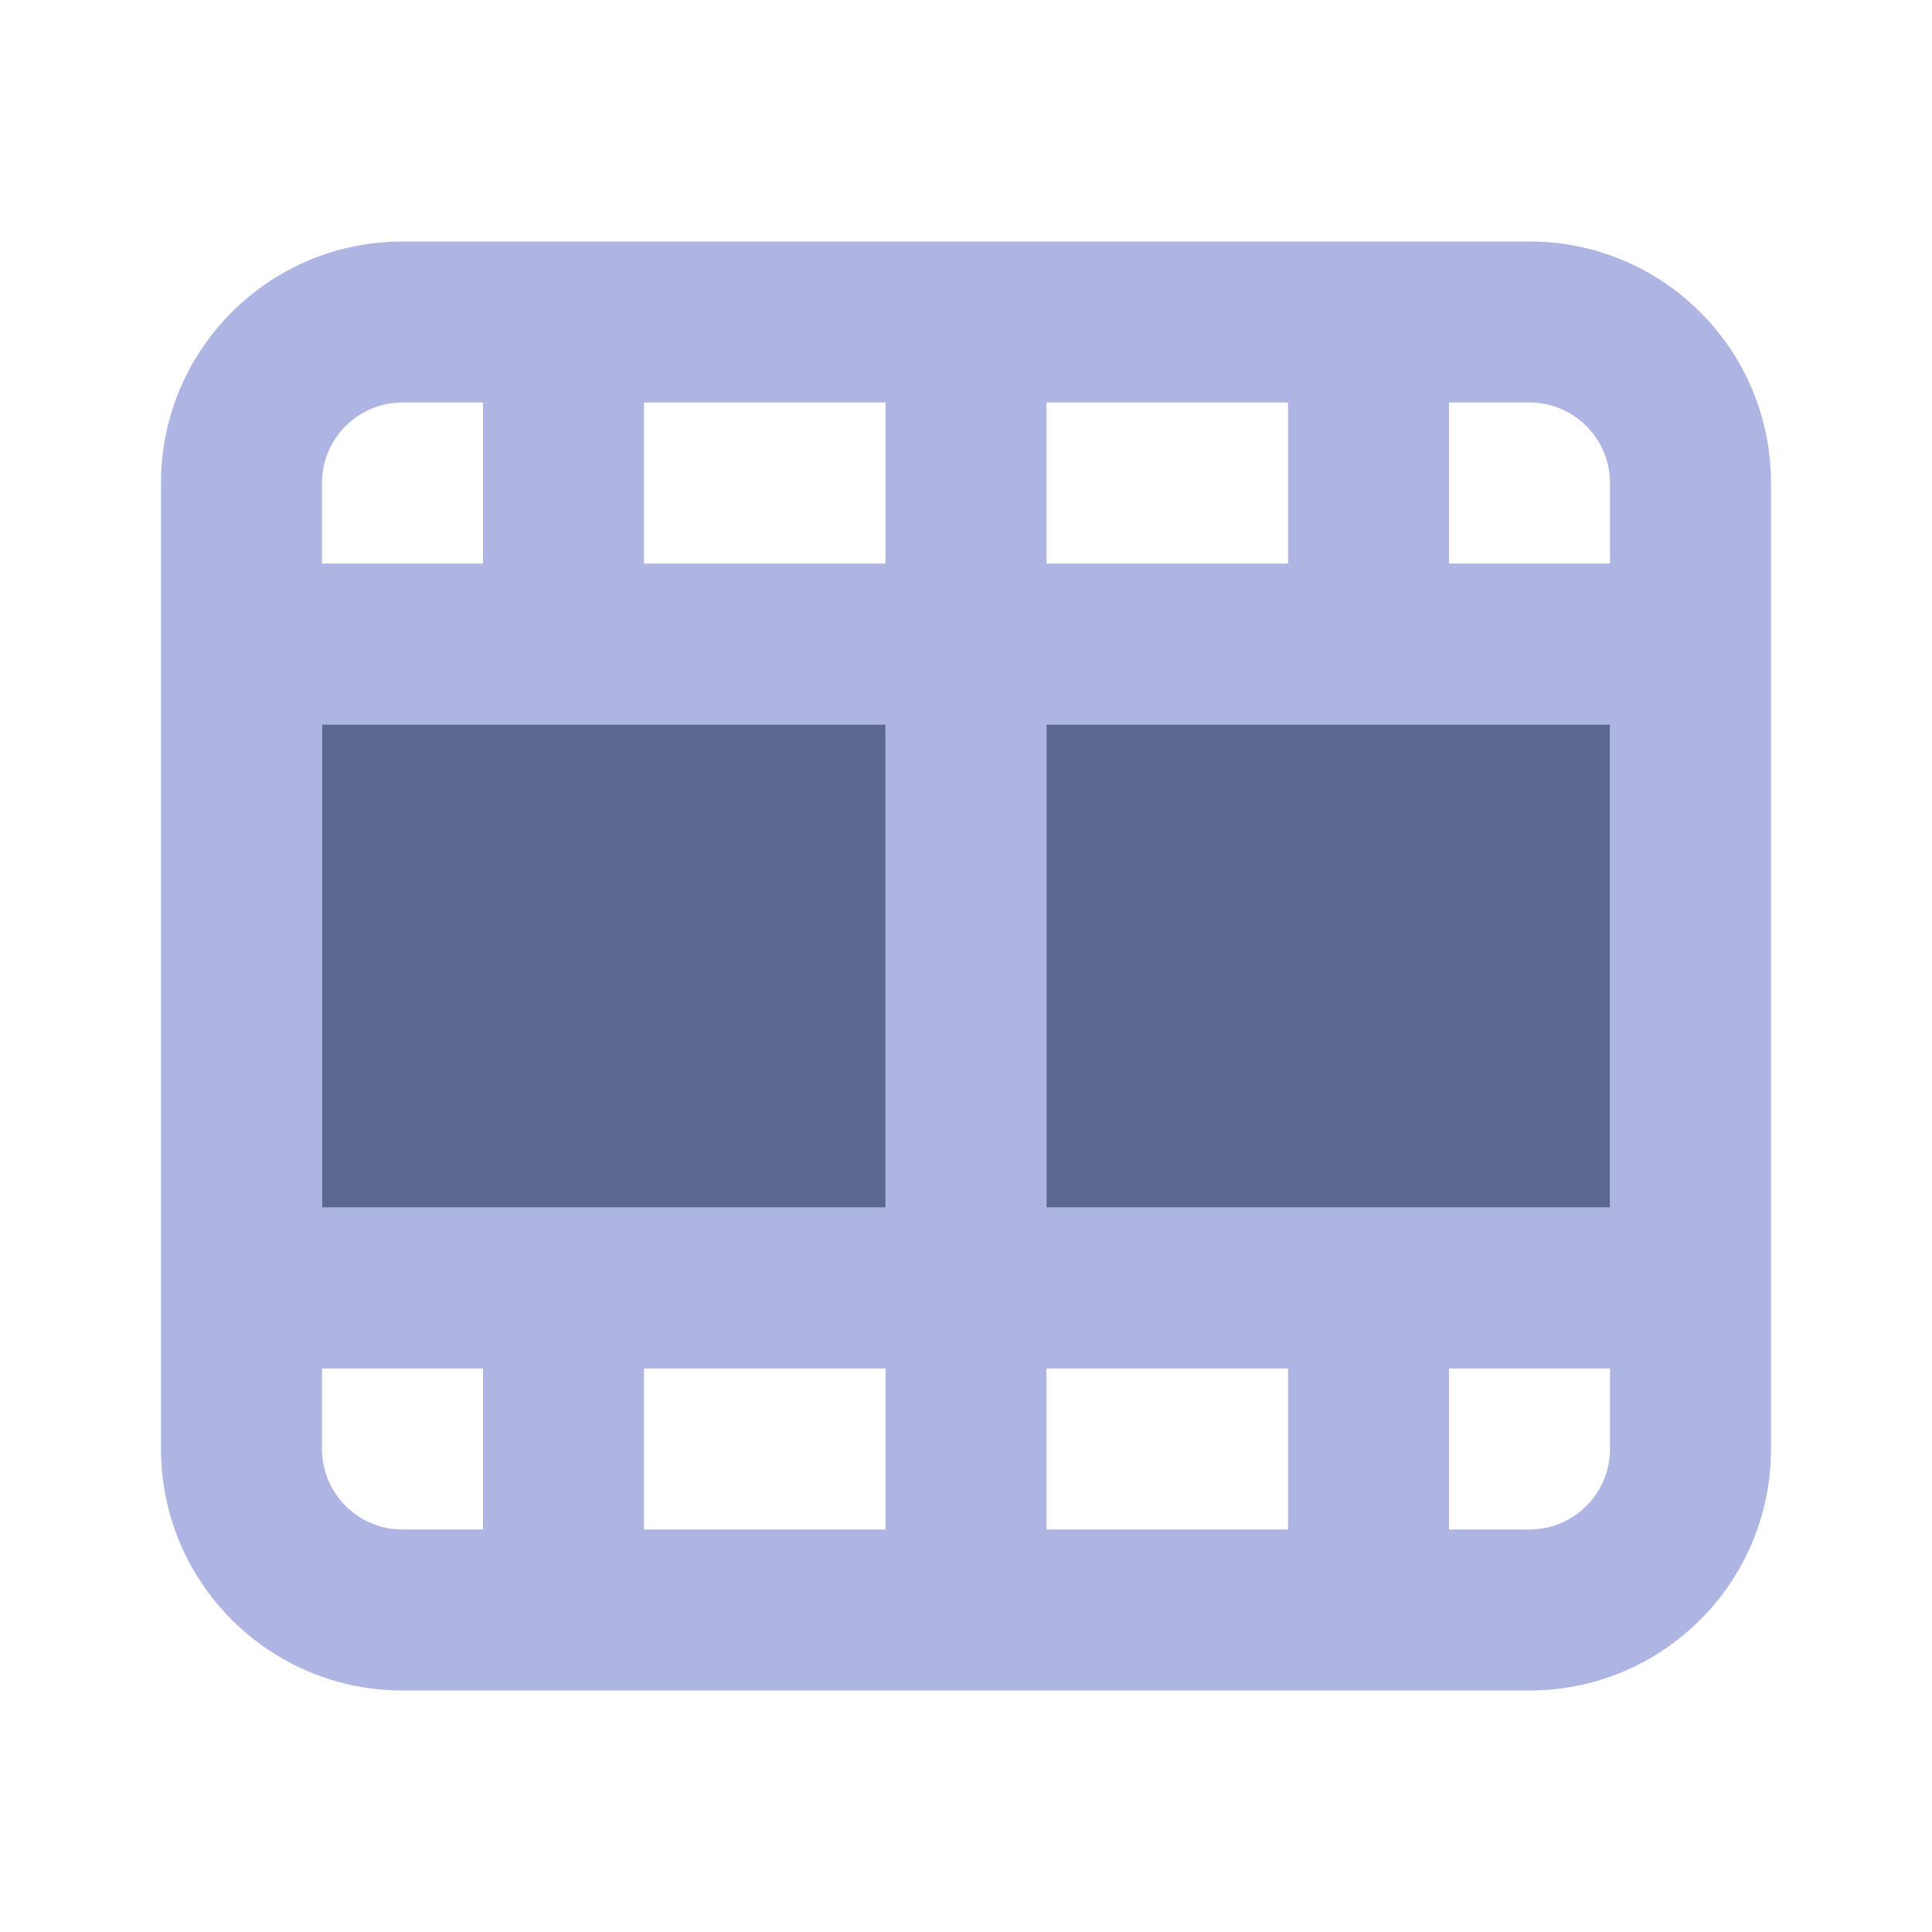 <svg width="24" height="24" viewBox="0 0 24 24" fill="none" xmlns="http://www.w3.org/2000/svg">
<path fill-rule="evenodd" clip-rule="evenodd" d="M19 21C20.657 21 22 19.657 22 18V6C22 4.343 20.657 3 19 3H5C3.343 3 2 4.343 2 6V18C2 19.657 3.343 21 5 21H19ZM13 5H16V7H13V5ZM18 7V5H19C19.552 5 20 5.448 20 6V7H18ZM13 9H20V15H13V9ZM16 17H13V19H16V17ZM18 19V17H20V18C20 18.552 19.552 19 19 19H18ZM11 5H8V7H11V5ZM11 9H4V15H11V9ZM11 17H8V19H11V17ZM6 5H5C4.448 5 4 5.448 4 6V7H6V5ZM4 18V17H6V19H5C4.448 19 4 18.552 4 18Z" fill="#AEB5E3"/>
<path d="M4 9H11V15H4V9Z" fill="#5B678E"/>
<path d="M13 9H20V15H13V9Z" fill="#5B678E"/>
</svg>
